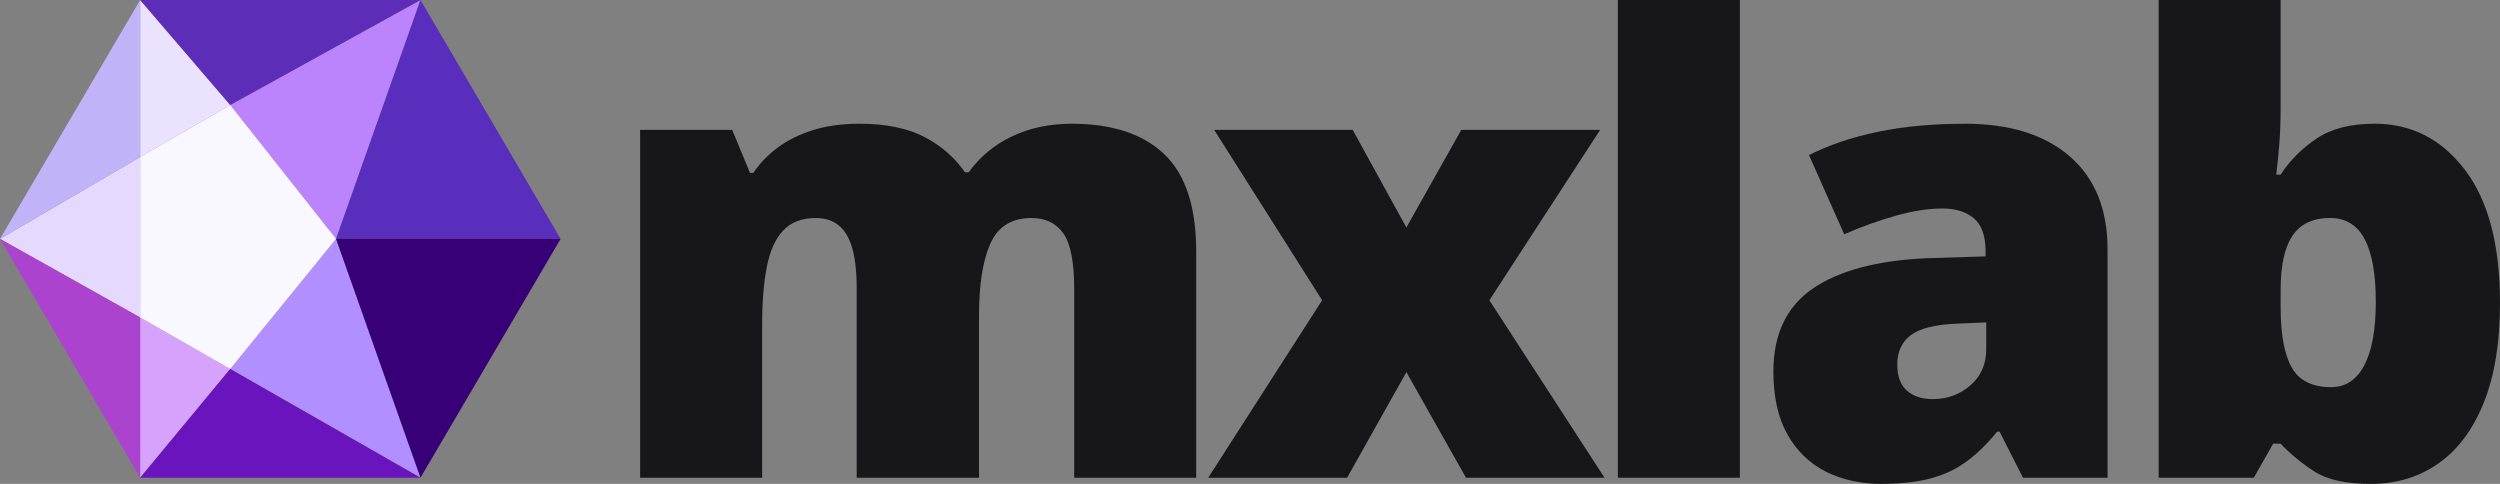 <svg width="124" height="24" viewBox="0 0 124 24" fill="none" xmlns="http://www.w3.org/2000/svg">
<rect x="0" y="0" width="124" height="24" fill="#808080" stroke="none"/>
<path d="M53.156 6.137C55.158 6.137 56.687 6.639 57.745 7.645C58.803 8.651 59.331 10.26 59.331 12.473V23.697H53.28V14.317C53.28 13.006 53.103 12.095 52.746 11.582C52.39 11.071 51.862 10.814 51.16 10.814C50.179 10.814 49.501 11.236 49.124 12.078C48.747 12.921 48.559 14.114 48.559 15.657V23.697H42.492V14.317C42.492 13.484 42.417 12.811 42.268 12.298C42.118 11.785 41.894 11.411 41.594 11.172C41.294 10.934 40.919 10.814 40.465 10.814C39.773 10.814 39.235 11.019 38.847 11.431C38.461 11.842 38.19 12.443 38.034 13.235C37.879 14.027 37.802 14.996 37.802 16.144V23.697H31.75V6.442H36.316L37.198 8.573H37.368C37.678 8.106 38.078 7.69 38.568 7.324C39.058 6.959 39.641 6.669 40.316 6.456C40.992 6.244 41.763 6.137 42.63 6.137C43.92 6.137 44.982 6.351 45.819 6.777C46.655 7.204 47.336 7.792 47.861 8.544H48.047C48.604 7.772 49.321 7.178 50.199 6.762C51.075 6.345 52.061 6.138 53.155 6.138L53.156 6.137Z" fill="#171719"/>
<path d="M65.578 14.893L60.223 6.442H67.094L69.756 11.285L72.479 6.442H79.367L73.873 14.893L79.584 23.695H72.713L69.757 18.457L66.816 23.695H59.928L65.577 14.893H65.578Z" fill="#171719"/>
<path d="M86.296 23.695H80.245V0H86.296V23.695Z" fill="#171719"/>
<path d="M97.463 6.137C99.682 6.137 101.415 6.677 102.663 7.759C103.912 8.84 104.535 10.38 104.535 12.381V23.695H100.341L99.18 21.411H99.056C98.561 22.02 98.053 22.515 97.532 22.895C97.011 23.276 96.415 23.556 95.745 23.733C95.074 23.911 94.254 24 93.284 24C92.314 24 91.365 23.797 90.56 23.391C89.756 22.985 89.121 22.37 88.656 21.549C88.192 20.727 87.96 19.686 87.96 18.427C87.96 16.58 88.611 15.209 89.911 14.315C91.211 13.422 93.094 12.92 95.561 12.807L98.485 12.717V12.473C98.485 11.701 98.291 11.153 97.905 10.829C97.518 10.504 97 10.341 96.349 10.341C95.657 10.341 94.887 10.46 94.035 10.698C93.184 10.937 92.329 11.244 91.474 11.62L89.725 7.691C90.736 7.183 91.882 6.798 93.162 6.534C94.441 6.27 95.874 6.138 97.465 6.138L97.463 6.137ZM98.516 15.99L97.122 16.05C96.008 16.091 95.226 16.282 94.778 16.622C94.329 16.962 94.105 17.446 94.105 18.075C94.105 18.664 94.265 19.099 94.585 19.378C94.904 19.656 95.328 19.796 95.855 19.796C96.587 19.796 97.214 19.567 97.736 19.111C98.257 18.655 98.517 18.061 98.517 17.33V15.99H98.516Z" fill="#171719"/>
<path d="M113.119 0V5.36C113.119 5.969 113.098 6.55 113.057 7.103C113.016 7.657 112.964 8.177 112.902 8.664H113.119C113.573 7.964 114.166 7.367 114.899 6.875C115.631 6.382 116.591 6.136 117.778 6.136C119.605 6.136 121.097 6.898 122.258 8.421C123.419 9.943 124 12.147 124 15.03C124 16.99 123.732 18.637 123.195 19.972C122.659 21.306 121.908 22.312 120.943 22.988C119.979 23.663 118.862 24 117.592 24C116.323 24 115.412 23.789 114.768 23.368C114.123 22.947 113.574 22.492 113.12 22.005H112.749L111.789 23.695H107.069V0H113.12H113.119ZM115.565 10.812C115.008 10.812 114.548 10.94 114.188 11.193C113.826 11.447 113.558 11.84 113.383 12.373C113.207 12.906 113.12 13.583 113.12 14.406V15.244C113.12 16.584 113.303 17.579 113.669 18.228C114.035 18.878 114.689 19.203 115.627 19.203C116.338 19.203 116.885 18.843 117.268 18.122C117.649 17.401 117.84 16.35 117.84 14.969C117.84 13.588 117.654 12.55 117.283 11.854C116.912 11.159 116.339 10.811 115.565 10.811V10.812Z" fill="#171719"/>
<path d="M6.952 0V7.788L11.419 5.207L6.952 0Z" fill="#EBE2FF"/>
<path d="M20.856 0L11.419 5.207L16.668 11.848L20.856 0Z" fill="#BB84FD"/>
<path d="M0 11.848L6.952 7.788V15.745L0 11.848Z" fill="#E5D9FF"/>
<path d="M16.668 11.848L11.419 18.3L20.856 23.695L16.668 11.848Z" fill="#B28FFF"/>
<path d="M6.952 15.745V23.695L11.419 18.3L6.952 15.745Z" fill="#D6A2FB"/>
<path d="M0 11.848L6.952 15.745V23.695L0 11.848Z" fill="#AB43CE"/>
<path d="M6.952 0V7.788L0 11.848L6.952 0Z" fill="#C1B3F8"/>
<path d="M20.856 0H6.952L11.419 5.207L20.856 0Z" fill="#5D2DB7"/>
<path d="M27.806 11.848H16.668L20.856 0L27.806 11.848Z" fill="#592EBC"/>
<path d="M20.856 23.695L27.806 11.848H16.668L20.856 23.695Z" fill="#380077"/>
<path d="M6.952 23.695L11.419 18.3L20.856 23.695H6.952Z" fill="#6A14BE"/>
<path d="M16.668 11.848L11.419 18.3L6.952 15.745V7.788L11.419 5.207L16.668 11.848Z" fill="#F9F7FF"/>
</svg>
